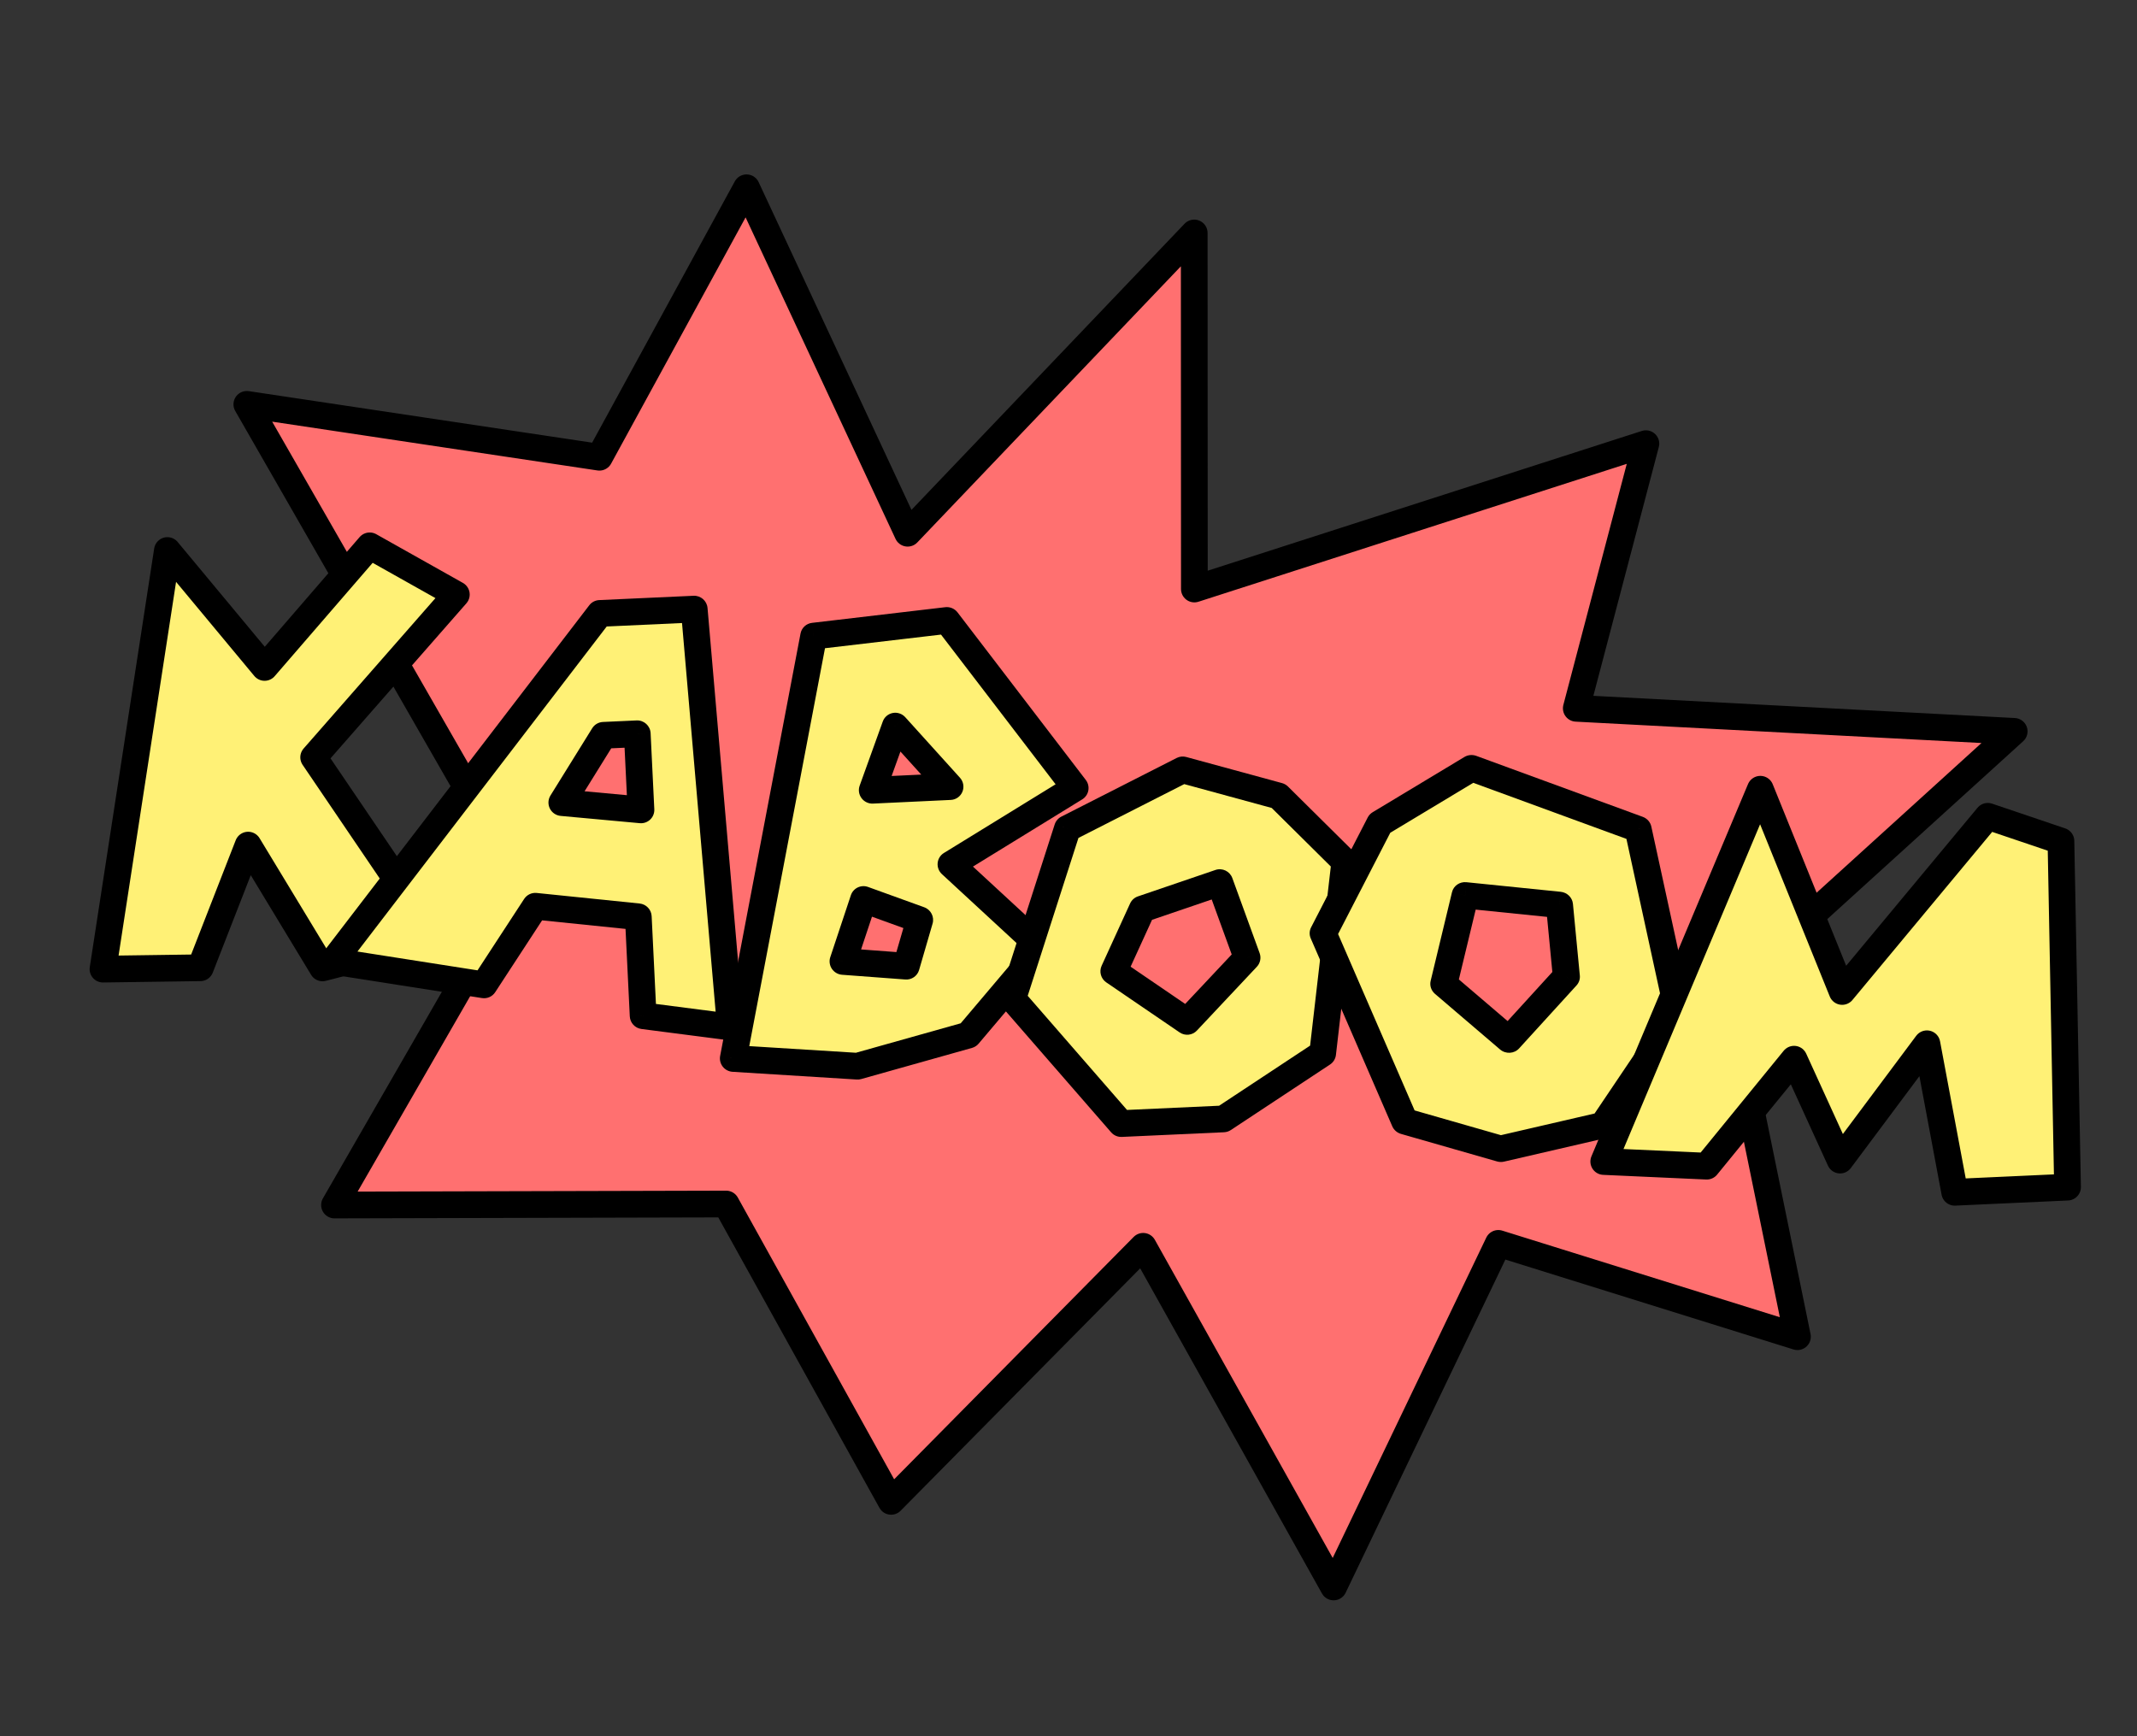 <svg width="160" height="130" viewBox="0 0 160 130" fill="none" xmlns="http://www.w3.org/2000/svg">
<rect x="0" y="0" width="160" height="130" fill="#333333" stroke="none"/>
<path d="M38.987 66.014L18.481 30.276L44.877 34.236L55.894 14.06L67.956 39.926L89.413 17.443L89.424 44.103L123.23 33.22L118.018 53.035L150.805 54.761L129.297 74.291L134.578 100.086L112.181 93.099L99.849 118.824L85.591 93.318L66.719 112.415L54.366 90.151L25.044 90.226L38.987 66.014Z" fill="#FF7070" stroke="black" stroke-width="2" stroke-linejoin="round"/>
<path d="M7.71 72.564L12.532 41.22L19.81 49.975L27.68 40.87L34.167 44.516L23.484 56.705L32.693 70.277L24.148 72.472L18.579 63.278L14.999 72.462L7.71 72.564Z" fill="#FFF176" stroke="black" stroke-width="2" stroke-linejoin="round"/>
<path fill-rule="evenodd" clip-rule="evenodd" d="M44.913 45.931L24.943 71.975L36.239 73.743L40.082 67.856L47.791 68.646L48.152 76.055L54.683 76.898L51.977 45.608L44.913 45.931ZM45.19 55.057L47.712 54.941L47.99 60.64L42.064 60.095L45.19 55.057Z" fill="#FFF176"/>
<path d="M24.943 71.975L24.148 71.365C23.934 71.645 23.883 72.017 24.015 72.345C24.147 72.673 24.442 72.908 24.791 72.962L24.943 71.975ZM44.913 45.931L44.864 44.932C44.57 44.945 44.297 45.087 44.119 45.321L44.913 45.931ZM36.239 73.743L36.087 74.731C36.476 74.792 36.863 74.62 37.077 74.291L36.239 73.743ZM40.082 67.856L40.181 66.861C39.809 66.823 39.448 66.995 39.244 67.308L40.082 67.856ZM47.791 68.646L48.79 68.6C48.766 68.105 48.383 67.702 47.89 67.651L47.791 68.646ZM48.152 76.055L47.153 76.1C47.177 76.585 47.545 76.984 48.027 77.046L48.152 76.055ZM54.683 76.898L54.558 77.89C54.858 77.929 55.159 77.83 55.376 77.621C55.594 77.412 55.706 77.116 55.68 76.815L54.683 76.898ZM51.977 45.608L52.974 45.525C52.928 44.989 52.466 44.584 51.929 44.609L51.977 45.608ZM47.712 54.941L48.712 54.896C48.685 54.344 48.215 53.917 47.664 53.943L47.712 54.941ZM45.19 55.057L45.141 54.058C44.812 54.073 44.512 54.249 44.339 54.528L45.19 55.057ZM47.99 60.64L47.902 61.636C48.19 61.662 48.475 61.563 48.683 61.363C48.892 61.164 49.003 60.883 48.989 60.595L47.99 60.64ZM42.064 60.095L41.213 59.566C41.031 59.861 41.014 60.229 41.169 60.54C41.325 60.85 41.63 61.059 41.975 61.091L42.064 60.095ZM25.737 72.584L45.708 46.54L44.119 45.321L24.148 71.365L25.737 72.584ZM36.391 72.755L25.095 70.987L24.791 72.962L36.087 74.731L36.391 72.755ZM39.244 67.308L35.401 73.195L37.077 74.291L40.92 68.404L39.244 67.308ZM47.89 67.651L40.181 66.861L39.983 68.85L47.692 69.64L47.89 67.651ZM49.151 76.009L48.79 68.6L46.792 68.691L47.153 76.1L49.151 76.009ZM54.808 75.907L48.277 75.063L48.027 77.046L54.558 77.89L54.808 75.907ZM50.981 45.691L53.687 76.981L55.68 76.815L52.974 45.525L50.981 45.691ZM44.962 46.929L52.026 46.606L51.929 44.609L44.864 44.932L44.962 46.929ZM47.664 53.943L45.141 54.058L45.238 56.055L47.761 55.94L47.664 53.943ZM48.989 60.595L48.712 54.896L46.714 54.987L46.991 60.686L48.989 60.595ZM41.975 61.091L47.902 61.636L48.079 59.645L42.152 59.099L41.975 61.091ZM44.339 54.528L41.213 59.566L42.914 60.624L46.04 55.586L44.339 54.528Z" fill="black"/>
<path fill-rule="evenodd" clip-rule="evenodd" d="M54.901 79.255L60.92 47.629L70.899 46.457L80.5 59L71.2 64.72L78 71L72.5 77.5L64.2 79.833L54.901 79.255ZM67.851 72.344L63.114 71.99L64.658 67.35L68.862 68.871L67.851 72.344ZM67.037 54.366L65.306 59.171L71.131 58.897L67.037 54.366Z" fill="#FFF176"/>
<path d="M60.92 47.629L60.796 46.637C60.365 46.688 60.018 47.01 59.937 47.435L60.92 47.629ZM54.901 79.255L53.918 79.061C53.864 79.344 53.935 79.636 54.113 79.865C54.291 80.093 54.559 80.234 54.847 80.252L54.901 79.255ZM70.899 46.457L71.693 45.854C71.476 45.571 71.127 45.423 70.774 45.464L70.899 46.457ZM80.5 59L81.03 59.852C81.27 59.704 81.435 59.462 81.485 59.185C81.535 58.908 81.466 58.622 81.294 58.398L80.5 59ZM71.2 64.72L70.669 63.869C70.404 64.032 70.232 64.31 70.203 64.62C70.174 64.931 70.292 65.238 70.523 65.451L71.2 64.72ZM78 71L78.767 71.648C79.111 71.241 79.071 70.634 78.677 70.269L78 71ZM72.5 77.5L72.778 78.462C72.969 78.408 73.139 78.299 73.267 78.148L72.5 77.5ZM64.2 79.833L64.146 80.83C64.258 80.837 64.371 80.825 64.479 80.795L64.2 79.833ZM63.114 71.99L62.164 71.668C62.066 71.96 62.111 72.283 62.283 72.54C62.456 72.798 62.738 72.963 63.047 72.986L63.114 71.99ZM67.851 72.344L67.784 73.34C68.254 73.376 68.682 73.08 68.813 72.63L67.851 72.344ZM64.658 67.35L64.992 66.411C64.739 66.319 64.46 66.333 64.218 66.449C63.976 66.565 63.792 66.774 63.707 67.028L64.658 67.35ZM68.862 68.871L69.823 69.156C69.971 68.65 69.696 68.113 69.197 67.932L68.862 68.871ZM65.306 59.171L64.364 58.827C64.251 59.141 64.303 59.492 64.504 59.762C64.704 60.032 65.026 60.185 65.361 60.169L65.306 59.171ZM67.037 54.366L67.778 53.701C67.542 53.439 67.186 53.319 66.842 53.385C66.497 53.451 66.213 53.693 66.095 54.022L67.037 54.366ZM71.131 58.897L71.186 59.895C71.572 59.877 71.911 59.639 72.057 59.283C72.204 58.928 72.132 58.518 71.872 58.231L71.131 58.897ZM59.937 47.435L53.918 79.061L55.885 79.449L61.904 47.823L59.937 47.435ZM70.774 45.464L60.796 46.637L61.045 48.621L71.024 47.449L70.774 45.464ZM81.294 58.398L71.693 45.854L70.105 47.059L79.706 59.602L81.294 58.398ZM71.73 65.572L81.03 59.852L79.97 58.148L70.669 63.869L71.73 65.572ZM78.677 70.269L71.876 63.989L70.523 65.451L77.323 71.731L78.677 70.269ZM73.267 78.148L78.767 71.648L77.233 70.352L71.733 76.852L73.267 78.148ZM64.479 80.795L72.778 78.462L72.222 76.538L63.922 78.871L64.479 80.795ZM54.847 80.252L64.146 80.83L64.255 78.836L54.956 78.258L54.847 80.252ZM63.047 72.986L67.784 73.34L67.918 71.348L63.181 70.993L63.047 72.986ZM63.707 67.028L62.164 71.668L64.064 72.311L65.608 67.671L63.707 67.028ZM69.197 67.932L64.992 66.411L64.323 68.288L68.527 69.81L69.197 67.932ZM68.813 72.63L69.823 69.156L67.9 68.585L66.89 72.059L68.813 72.63ZM66.248 59.516L67.979 54.711L66.095 54.022L64.364 58.827L66.248 59.516ZM71.076 57.899L65.251 58.173L65.361 60.169L71.186 59.895L71.076 57.899ZM66.296 55.032L70.39 59.563L71.872 58.231L67.778 53.701L66.296 55.032Z" fill="black"/>
<path fill-rule="evenodd" clip-rule="evenodd" d="M79.919 62.037L88.555 57.644L95.73 59.601L100.69 64.515L99.03 78.87L91.599 83.779L83.946 84.129L75.821 74.79L79.919 62.037ZM83.39 72.731L88.883 76.478L93.37 71.704L91.326 66.085L85.523 68.064L83.39 72.731Z" fill="#FFF176"/>
<path d="M88.555 57.644L88.815 56.68C88.575 56.614 88.32 56.64 88.099 56.753L88.555 57.644ZM79.919 62.037L79.463 61.146C79.226 61.266 79.048 61.476 78.966 61.729L79.919 62.037ZM95.73 59.601L96.433 58.892C96.31 58.77 96.158 58.682 95.991 58.636L95.73 59.601ZM100.69 64.515L101.683 64.633C101.719 64.328 101.612 64.023 101.393 63.806L100.69 64.515ZM99.03 78.87L99.583 79.705C99.828 79.543 99.99 79.28 100.023 78.988L99.03 78.87ZM91.599 83.779L91.648 84.778C91.828 84.769 92.002 84.713 92.152 84.614L91.599 83.779ZM83.946 84.129L83.192 84.784C83.393 85.015 83.689 85.141 83.995 85.127L83.946 84.129ZM75.821 74.79L74.868 74.482C74.761 74.815 74.837 75.18 75.067 75.445L75.821 74.79ZM88.883 76.478L88.321 77.303C88.728 77.581 89.276 77.522 89.613 77.164L88.883 76.478ZM83.39 72.731L82.48 72.313C82.278 72.756 82.425 73.281 82.828 73.556L83.39 72.731ZM93.37 71.704L94.1 72.389C94.358 72.115 94.439 71.719 94.31 71.364L93.37 71.704ZM91.326 66.085L92.266 65.746C92.079 65.233 91.517 64.963 91.001 65.139L91.326 66.085ZM85.523 68.064L85.197 67.118C84.938 67.206 84.727 67.397 84.613 67.646L85.523 68.064ZM88.099 56.753L79.463 61.146L80.374 62.928L89.01 58.536L88.099 56.753ZM95.991 58.636L88.815 56.68L88.294 58.609L95.47 60.566L95.991 58.636ZM101.393 63.806L96.433 58.892L95.027 60.31L99.987 65.224L101.393 63.806ZM100.023 78.988L101.683 64.633L99.696 64.397L98.036 78.752L100.023 78.988ZM92.152 84.614L99.583 79.705L98.477 78.035L91.046 82.944L92.152 84.614ZM83.995 85.127L91.648 84.778L91.55 82.78L83.897 83.13L83.995 85.127ZM75.067 75.445L83.192 84.784L84.7 83.474L76.574 74.135L75.067 75.445ZM78.966 61.729L74.868 74.482L76.773 75.099L80.871 62.346L78.966 61.729ZM89.445 75.653L83.952 71.905L82.828 73.556L88.321 77.303L89.445 75.653ZM92.64 71.018L88.153 75.792L89.613 77.164L94.1 72.389L92.64 71.018ZM90.386 66.424L92.43 72.043L94.31 71.364L92.266 65.746L90.386 66.424ZM85.848 69.01L91.652 67.032L91.001 65.139L85.197 67.118L85.848 69.01ZM84.3 73.148L86.433 68.482L84.613 67.646L82.48 72.313L84.3 73.148Z" fill="black"/>
<path fill-rule="evenodd" clip-rule="evenodd" d="M125.65 75.889L120.02 84.245L112.361 86.017L105.173 83.957L99.069 69.889L103.312 61.657L110.185 57.52L122.647 62.083L125.65 75.889ZM116.76 67.756L109.7 67.037L108.101 73.678L112.975 77.841L117.275 73.123L116.76 67.756Z" fill="#FFF176"/>
<path d="M120.02 84.245L120.266 85.206C120.515 85.148 120.73 85.001 120.87 84.794L120.02 84.245ZM125.65 75.889L126.499 76.438C126.645 76.22 126.696 75.953 126.64 75.696L125.65 75.889ZM112.361 86.017L112.087 86.964C112.257 87.012 112.436 87.017 112.607 86.978L112.361 86.017ZM105.173 83.957L104.241 84.331C104.361 84.608 104.603 84.819 104.899 84.903L105.173 83.957ZM99.069 69.889L98.163 69.437C98.03 69.694 98.021 69.996 98.137 70.263L99.069 69.889ZM103.312 61.657L102.771 60.816C102.615 60.91 102.488 61.045 102.405 61.205L103.312 61.657ZM110.185 57.52L110.531 56.596C110.236 56.489 109.909 56.519 109.644 56.678L110.185 57.52ZM122.647 62.083L123.637 61.891C123.565 61.556 123.321 61.28 122.992 61.16L122.647 62.083ZM109.7 67.037L109.793 66.056C109.29 66.005 108.829 66.322 108.714 66.8L109.7 67.037ZM116.76 67.756L117.768 67.677C117.723 67.203 117.338 66.824 116.852 66.774L116.76 67.756ZM108.101 73.678L107.115 73.441C107.029 73.797 107.154 74.173 107.439 74.416L108.101 73.678ZM112.975 77.841L112.312 78.58C112.733 78.939 113.369 78.905 113.736 78.502L112.975 77.841ZM117.275 73.123L118.036 73.784C118.22 73.582 118.31 73.315 118.284 73.044L117.275 73.123ZM120.87 84.794L126.499 76.438L124.8 75.34L119.171 83.697L120.87 84.794ZM112.607 86.978L120.266 85.206L119.774 83.285L112.115 85.057L112.607 86.978ZM104.899 84.903L112.087 86.964L112.636 85.071L105.447 83.01L104.899 84.903ZM98.137 70.263L104.241 84.331L106.105 83.583L100.001 69.514L98.137 70.263ZM102.405 61.205L98.163 69.437L99.975 70.341L104.218 62.109L102.405 61.205ZM109.644 56.678L102.771 60.816L103.852 62.498L110.725 58.361L109.644 56.678ZM122.992 61.16L110.531 56.596L109.839 58.443L122.301 63.006L122.992 61.16ZM126.64 75.696L123.637 61.891L121.656 62.276L124.659 76.082L126.64 75.696ZM109.608 68.019L116.667 68.737L116.852 66.774L109.793 66.056L109.608 68.019ZM109.087 73.915L110.687 67.275L108.714 66.8L107.115 73.441L109.087 73.915ZM113.637 77.103L108.763 72.94L107.439 74.416L112.312 78.58L113.637 77.103ZM116.514 72.463L112.213 77.181L113.736 78.502L118.036 73.784L116.514 72.463ZM115.751 67.835L116.267 73.203L118.284 73.044L117.768 67.677L115.751 67.835Z" fill="black"/>
<path d="M131.799 59.095L120.075 86.969L127.788 87.318L134.323 79.308L137.77 86.862L144.271 78.153L146.353 89.273L154.799 88.887L154.305 62.974L148.828 61.121L137.924 74.237L131.799 59.095Z" fill="#FFF176" stroke="black" stroke-width="2" stroke-linejoin="round"/>
</svg>
